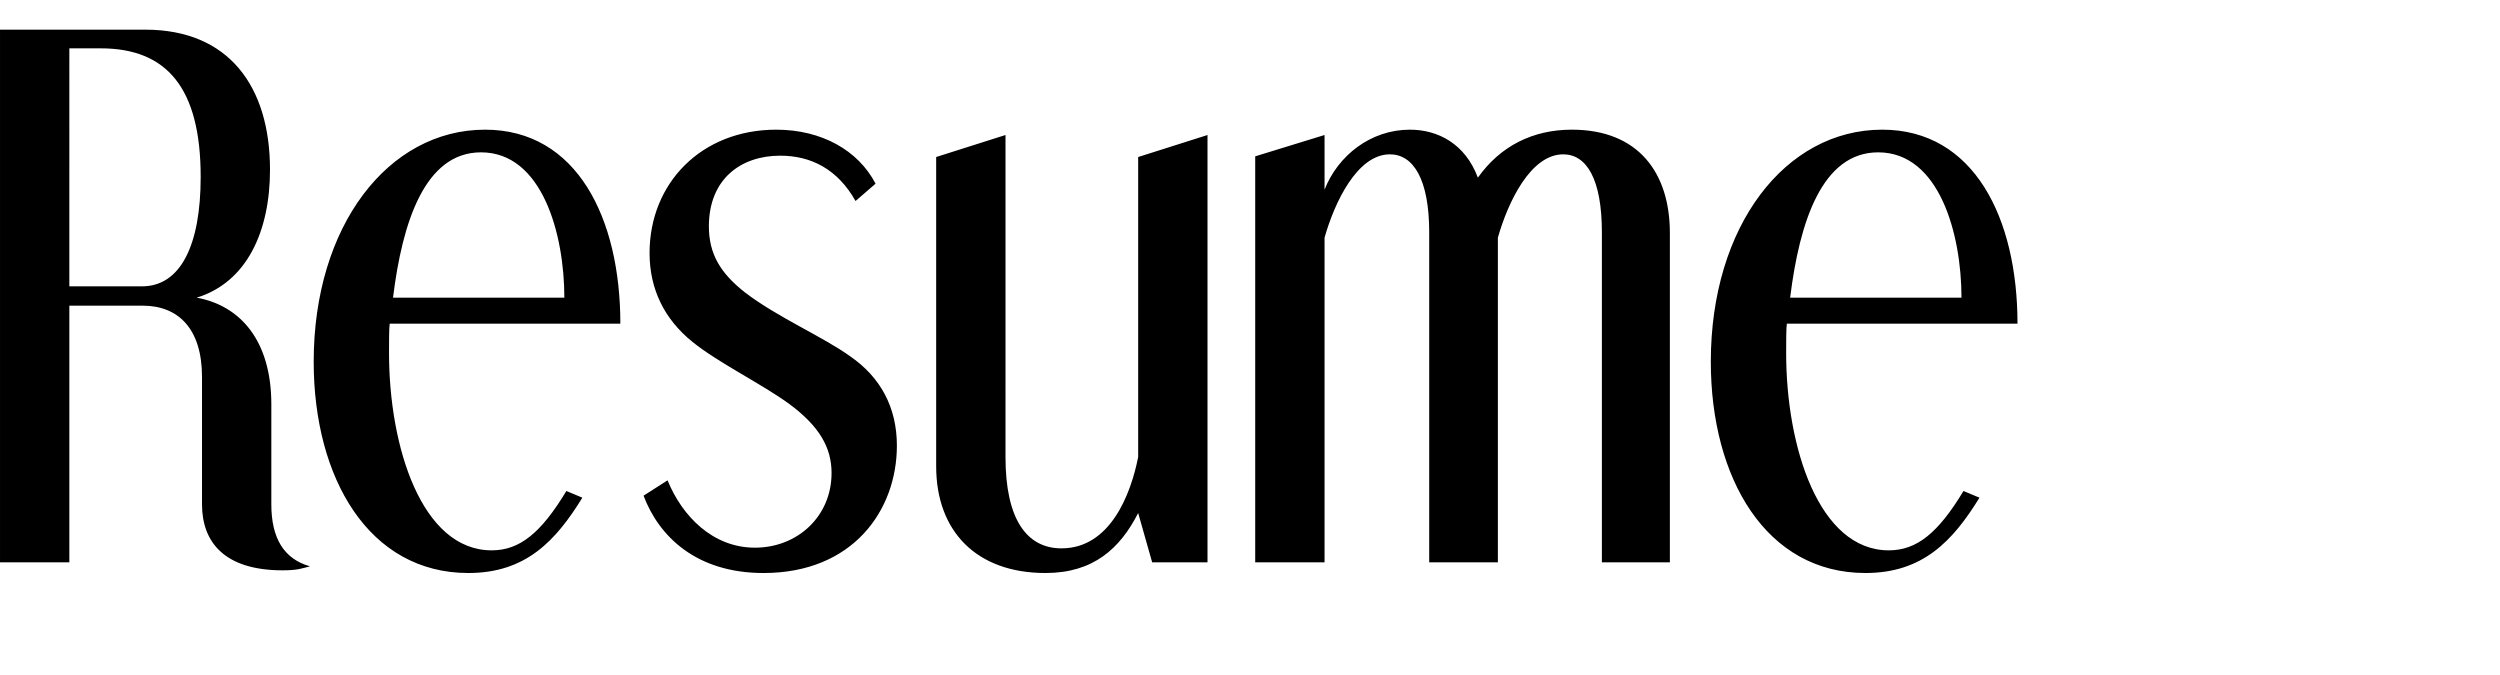 <?xml version="1.0" encoding="UTF-8" standalone="no"?>
<svg
   xmlns:dc="http://purl.org/dc/elements/1.1/"
   xmlns:cc="http://creativecommons.org/ns#"
   xmlns:rdf="http://www.w3.org/1999/02/22-rdf-syntax-ns#"
   xmlns:svg="http://www.w3.org/2000/svg"
   xmlns="http://www.w3.org/2000/svg"
   xmlns:sodipodi="http://sodipodi.sourceforge.net/DTD/sodipodi-0.dtd"
   xmlns:inkscape="http://www.inkscape.org/namespaces/inkscape"
   width="1000"
   height="270"
   viewBox="0 0 264.583 71.438"
   version="1.1"
   id="svg8"
   inkscape:version="1.0 (4035a4fb49, 2020-05-01)"
   sodipodi:docname="Resume.svg">
  <defs
     id="defs2" />
  <sodipodi:namedview
     id="base"
     pagecolor="#ffffff"
     bordercolor="#666666"
     borderopacity="1.0"
     inkscape:pageopacity="0.0"
     inkscape:pageshadow="2"
     inkscape:zoom="0.98994949"
     inkscape:cx="299.92649"
     inkscape:cy="199.80215"
     inkscape:document-units="px"
     inkscape:current-layer="layer1"
     inkscape:document-rotation="0"
     showgrid="false"
     units="px"
     inkscape:window-width="2880"
     inkscape:window-height="1514"
     inkscape:window-x="-11"
     inkscape:window-y="-11"
     inkscape:window-maximized="1" />
  <g
     inkscape:label="Layer 1"
     inkscape:groupmode="layer"
     id="layer1">
    <path
       d="m 0,3.14 v 56.374 h 7.338 v -27.164 h 7.761 c 3.739,0 6.279,2.399 6.279,7.549 v 13.476 c 0,4.022 2.399,6.985 8.537,6.985 1.623,0 2.046,-0.212 2.892,-0.424 -2.752,-0.776 -4.092,-2.963 -4.092,-6.561 v -10.583 c 0,-6.703 -3.245,-10.443 -7.902,-11.289 5.292,-1.623 7.761,-6.985 7.761,-13.546 0,-8.819 -4.374,-14.817 -13.194,-14.817 z m 7.338,1.976 h 3.316 c 6.985,0 10.583,4.163 10.583,13.617 0,7.197 -2.117,11.571 -6.209,11.571 H 7.338 Z m 43.993,8.608 c -10.231,0 -18.133,10.16 -18.133,24.554 0,12.347 5.856,22.366 16.369,22.366 6.068,0 9.243,-3.387 12.065,-7.973 l -1.693,-0.706 c -2.681,4.445 -4.939,6.28 -7.902,6.28 -7.408,0 -10.865,-10.936 -10.866,-20.885 0,-1.27 -3.18e-4,-2.54 0.07,-3.105 h 24.412 c 0,-11.148 -4.586,-20.532 -14.323,-20.532 z m 30.819,0 c -7.902,0 -13.405,5.645 -13.405,13.053 0,3.81 1.552,6.985 4.516,9.384 2.681,2.187 7.196,4.374 10.23,6.561 3.246,2.399 4.515,4.657 4.515,7.338 0,4.586 -3.598,7.902 -8.114,7.902 -4.445,0 -7.691,-3.316 -9.243,-7.126 l -2.54,1.623 c 1.623,4.304 5.574,8.185 12.7,8.185 9.454,0 14.111,-6.632 14.111,-13.476 0,-4.092 -1.764,-7.267 -4.939,-9.455 -2.822,-2.046 -7.761,-4.163 -11.148,-6.773 -2.611,-2.046 -3.81,-4.092 -3.81,-6.985 0,-5.009 3.387,-7.479 7.549,-7.479 3.246,0 6.068,1.411 7.973,4.798 l 2.117,-1.835 c -1.834,-3.528 -5.715,-5.715 -10.513,-5.715 z m 67.062,0 c -4.163,0 -7.62,2.752 -9.031,6.35 v -5.786 l -7.338,2.258 v 42.968 h 7.338 v -34.361 c 1.058,-3.739 3.457,-8.819 6.914,-8.819 2.469,0 4.163,2.61 4.163,8.255 v 34.925 h 7.267 v -34.361 c 1.058,-3.739 3.458,-8.819 6.915,-8.819 2.469,0 4.092,2.61 4.092,8.255 v 34.925 h 7.196 v -34.854 c 0,-6.35 -3.316,-10.936 -10.371,-10.936 -4.092,0 -7.55,1.693 -9.949,5.08 -1.341,-3.598 -4.233,-5.08 -7.196,-5.08 z m 49.982,0 c -10.231,0 -18.133,10.16 -18.133,24.554 0,12.347 5.856,22.366 16.369,22.366 6.068,0 9.243,-3.387 12.065,-7.973 l -1.693,-0.706 c -2.681,4.445 -4.939,6.28 -7.902,6.28 -7.408,0 -10.865,-10.936 -10.865,-20.885 0,-1.27 1.9e-4,-2.54 0.071,-3.105 h 24.412 c 0,-11.148 -4.586,-20.532 -14.323,-20.532 z m -92.778,0.564 -7.338,2.329 v 32.738 c 0,6.844 4.234,11.289 11.571,11.289 5.08,0 7.902,-2.611 9.807,-6.35 l 1.482,5.221 h 5.856 v -45.226 l -7.338,2.329 v 31.75 c -0.776,3.951 -2.963,9.666 -8.114,9.666 -3.739,0 -5.927,-3.175 -5.927,-9.666 z m -55.509,1.835 c 6.491,0 8.82,8.678 8.82,15.381 H 41.594 c 0.988,-8.043 3.386,-15.381 9.313,-15.381 z m 147.864,0 c 6.491,0 8.82,8.678 8.82,15.381 h -18.133 c 0.988,-8.043 3.387,-15.381 9.314,-15.381 z"
       style="font-style:normal;font-variant:normal;font-weight:normal;font-stretch:normal;font-size:70.556px;line-height:1.25;font-family:'Dream Orphans';-inkscape-font-specification:'Dream Orphans';letter-spacing:0px;word-spacing:0px;fill:#000000;fill-opacity:1;stroke:none;stroke-width:0.265"
       id="path927" />
  </g>
</svg>
